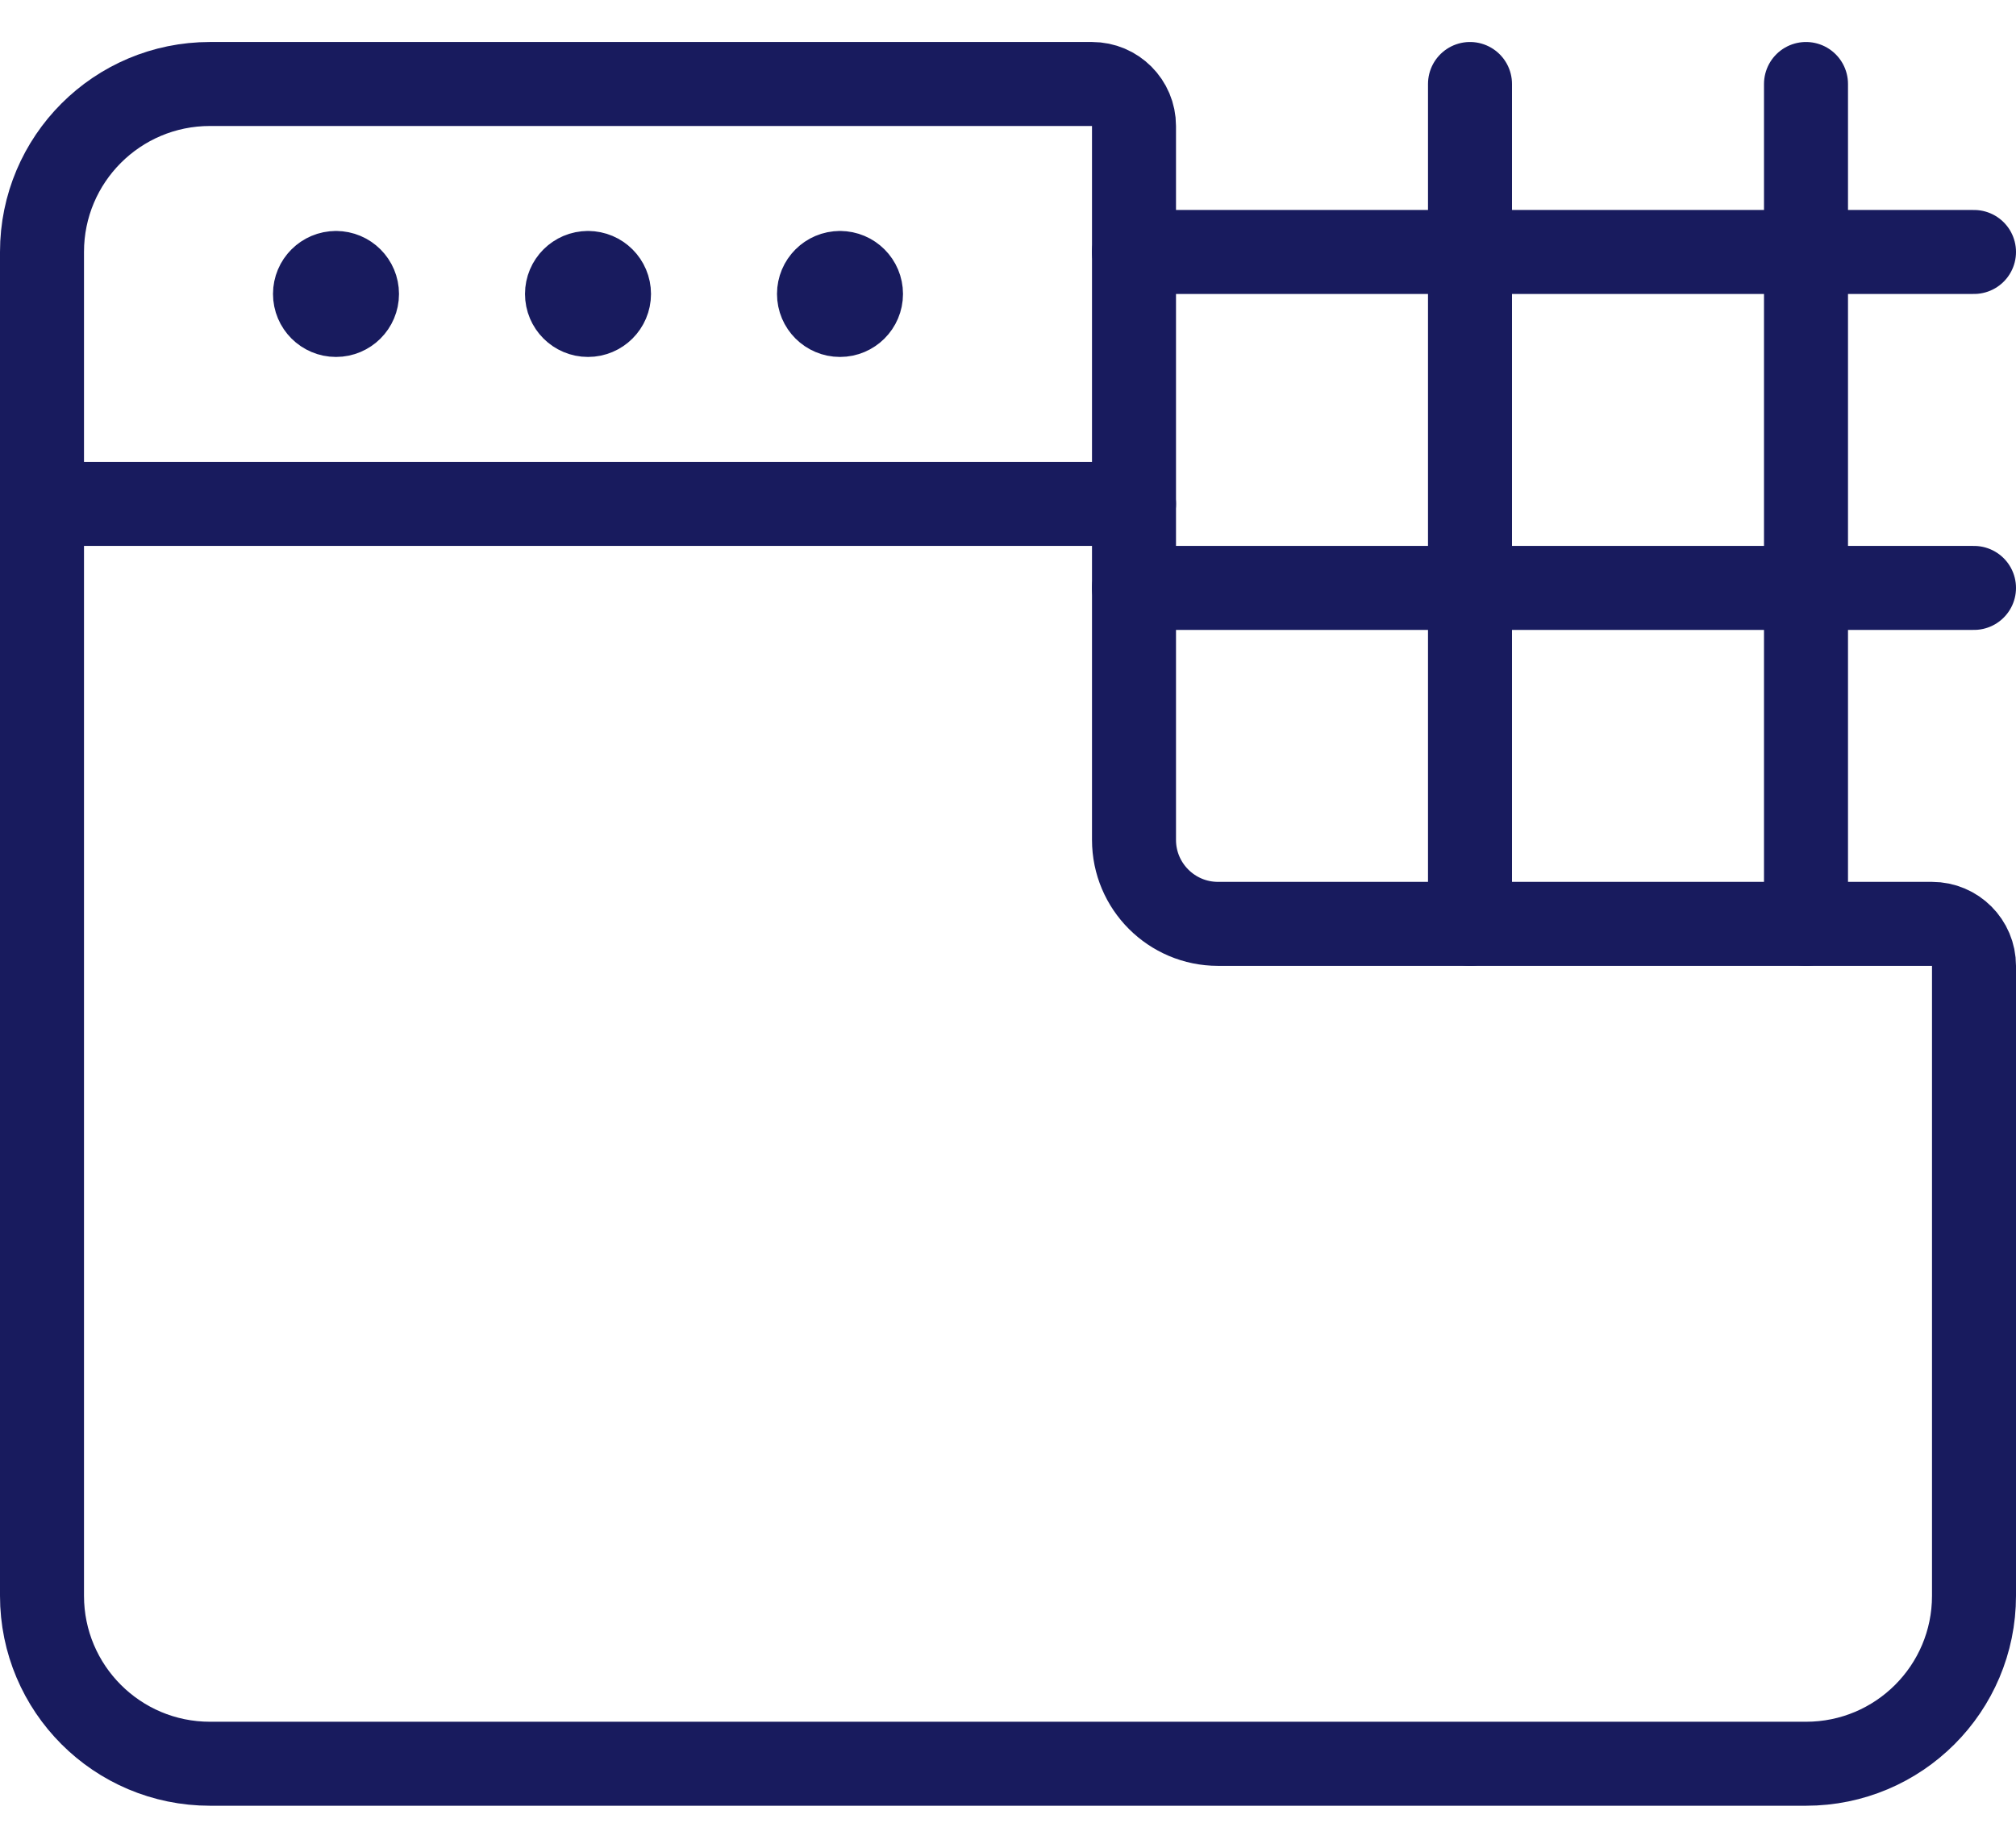 <svg width="24" height="22" viewBox="0 0 24 22" fill="none" xmlns="http://www.w3.org/2000/svg">
    <path fill-rule="evenodd" clip-rule="evenodd" d="M23 11C23.276 11 23.5 11.224 23.5 11.5V19C23.5 20.105 22.605 21 21.5 21H2.5C1.395 21 0.5 20.105 0.5 19V3C0.5 1.895 1.395 1 2.5 1H13C13.276 1 13.5 1.224 13.5 1.5V10C13.5 10.552 13.948 11 14.5 11H23Z" stroke="#181B5E" stroke-linecap="round" stroke-linejoin="round"/>
    <path d="M0.5 6H13.5" stroke="#181B5E" stroke-linecap="round" stroke-linejoin="round"/>
    <path d="M4 3.25C4.138 3.25 4.25 3.362 4.25 3.5C4.25 3.638 4.138 3.75 4 3.75C3.862 3.75 3.75 3.638 3.75 3.5C3.75 3.362 3.862 3.25 4 3.25" stroke="#181B5E" stroke-linecap="round" stroke-linejoin="round"/>
    <path d="M7 3.25C7.138 3.25 7.25 3.362 7.25 3.5C7.25 3.638 7.138 3.75 7 3.75C6.862 3.75 6.75 3.638 6.75 3.5C6.75 3.362 6.862 3.25 7 3.25" stroke="#181B5E" stroke-linecap="round" stroke-linejoin="round"/>
    <path d="M10 3.25C10.138 3.25 10.25 3.362 10.25 3.5C10.25 3.638 10.138 3.75 10 3.75C9.862 3.75 9.75 3.638 9.75 3.5C9.75 3.362 9.862 3.25 10 3.25" stroke="#181B5E" stroke-linecap="round" stroke-linejoin="round"/>
    <path d="M13.5 7H23.5" stroke="#181B5E" stroke-linecap="round" stroke-linejoin="round"/>
    <path d="M13.5 3H23.5" stroke="#181B5E" stroke-linecap="round" stroke-linejoin="round"/>
    <path d="M21.5 1V11" stroke="#181B5E" stroke-linecap="round" stroke-linejoin="round"/>
    <path d="M17.5 1V11" stroke="#181B5E" stroke-linecap="round" stroke-linejoin="round"/>
</svg>
